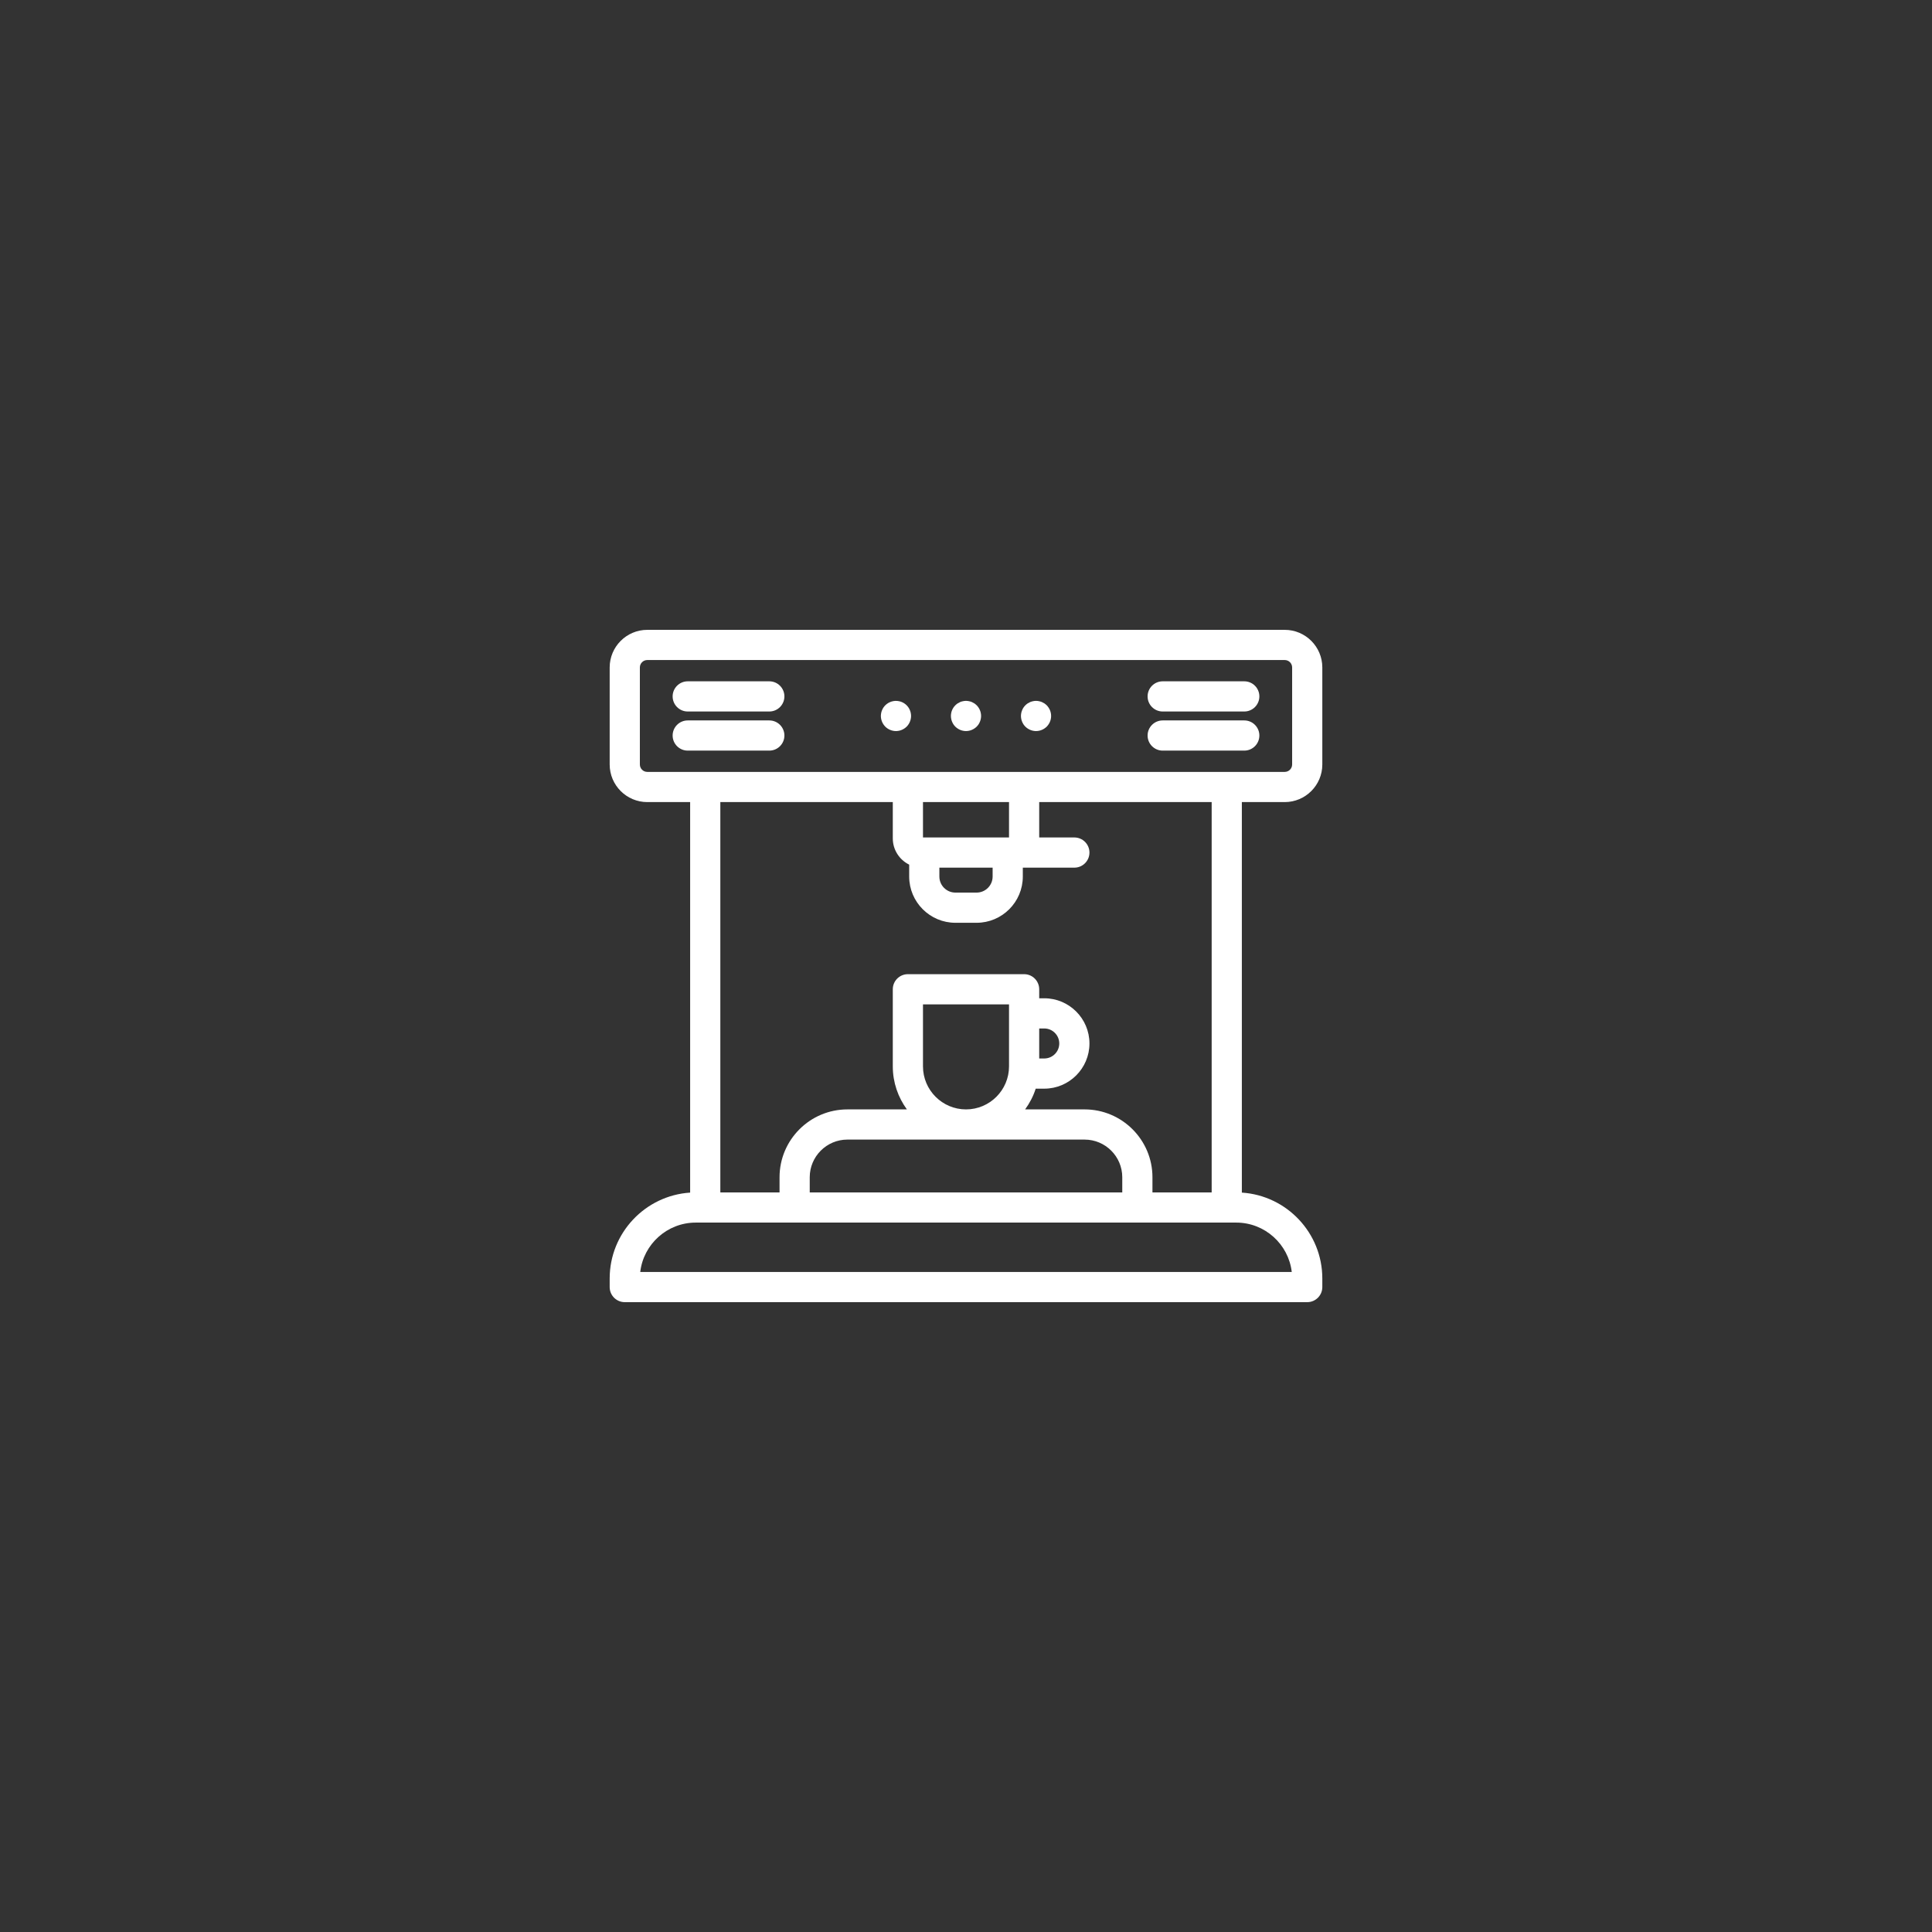 <?xml version="1.0" encoding="utf-8"?>
<!-- Generator: Adobe Illustrator 27.0.1, SVG Export Plug-In . SVG Version: 6.00 Build 0)  -->
<svg version="1.1" id="Layer_2" xmlns="http://www.w3.org/2000/svg" xmlns:xlink="http://www.w3.org/1999/xlink" x="0px" y="0px"
	 viewBox="0 0 512 512" style="enable-background:new 0 0 512 512;" xml:space="preserve">
<rect x="0" y="0" width="512" height="512" fill="#333333" stroke="none"/>
<style type="text/css">
	.st0{fill:#FFFFFF;}
</style>
<g>
	<path class="st0" d="M239.66,186.41c-0.221-0.14-0.45-0.27-0.69-0.37c-0.24-0.1-0.49-0.17-0.75-0.22c-1.3-0.27-2.68,0.16-3.61,1.09
		c-0.18,0.18-0.35,0.39-0.5,0.61c-0.14,0.21-0.26,0.45-0.359,0.69c-0.101,0.24-0.181,0.49-0.23,0.75c-0.05,0.25-0.08,0.52-0.08,0.78
		c0,1.05,0.431,2.08,1.17,2.83c0.74,0.74,1.78,1.17,2.83,1.17c0.261,0,0.521-0.03,0.78-0.08c0.26-0.05,0.51-0.13,0.75-0.23
		s0.47-0.22,0.69-0.37c0.22-0.14,0.42-0.31,0.609-0.49c0.74-0.75,1.17-1.78,1.17-2.83c0-1.06-0.43-2.09-1.17-2.83
		C240.08,186.72,239.88,186.56,239.66,186.41z"/>
	<path class="st0" d="M258.22,186.41c-0.22-0.14-0.45-0.26-0.689-0.37c-0.24-0.1-0.49-0.17-0.75-0.22
		c-0.521-0.11-1.051-0.11-1.561,0c-0.26,0.05-0.51,0.12-0.75,0.22c-0.24,0.11-0.47,0.23-0.689,0.37c-0.221,0.15-0.421,0.32-0.61,0.5
		c-0.74,0.74-1.17,1.77-1.17,2.83c0,0.26,0.03,0.52,0.08,0.78c0.05,0.25,0.13,0.51,0.229,0.75c0.101,0.24,0.221,0.47,0.36,0.69
		c0.149,0.22,0.32,0.42,0.5,0.61c0.189,0.18,0.39,0.35,0.61,0.49c0.22,0.15,0.449,0.27,0.689,0.37s0.49,0.18,0.75,0.23
		c0.26,0.05,0.521,0.08,0.78,0.08s0.52-0.03,0.78-0.08c0.26-0.05,0.51-0.13,0.75-0.23c0.239-0.1,0.47-0.22,0.689-0.37
		c0.22-0.14,0.42-0.31,0.61-0.49c0.18-0.19,0.35-0.39,0.5-0.61c0.14-0.22,0.26-0.45,0.359-0.69c0.101-0.24,0.181-0.5,0.23-0.75
		c0.05-0.26,0.08-0.52,0.08-0.78c0-1.06-0.431-2.09-1.17-2.83C258.64,186.73,258.439,186.56,258.22,186.41z"/>
	<path class="st0" d="M278.25,188.21c-0.101-0.24-0.22-0.48-0.37-0.69c-0.14-0.22-0.311-0.43-0.49-0.61
		c-0.189-0.18-0.39-0.35-0.609-0.5c-0.221-0.14-0.45-0.26-0.69-0.37c-0.24-0.09-0.49-0.17-0.75-0.22c-0.521-0.11-1.05-0.11-1.56,0
		c-0.261,0.05-0.511,0.13-0.75,0.22c-0.24,0.11-0.471,0.23-0.69,0.37c-0.22,0.15-0.43,0.32-0.61,0.5c-0.18,0.18-0.35,0.39-0.5,0.61
		c-0.14,0.21-0.26,0.45-0.359,0.69c-0.101,0.24-0.181,0.49-0.23,0.75c-0.05,0.25-0.08,0.52-0.08,0.78c0,0.26,0.03,0.52,0.08,0.78
		c0.05,0.25,0.13,0.51,0.23,0.75c0.1,0.24,0.22,0.47,0.359,0.69c0.15,0.22,0.32,0.42,0.5,0.61c0.181,0.18,0.391,0.35,0.61,0.49
		c0.22,0.15,0.45,0.27,0.69,0.37c0.239,0.1,0.489,0.18,0.75,0.23c0.25,0.05,0.52,0.08,0.779,0.08s0.521-0.03,0.78-0.08
		c0.26-0.05,0.51-0.13,0.75-0.23s0.47-0.22,0.69-0.37c0.22-0.14,0.42-0.31,0.609-0.49c0.18-0.19,0.351-0.39,0.49-0.61
		c0.15-0.22,0.27-0.45,0.37-0.69c0.1-0.24,0.18-0.49,0.229-0.75c0.051-0.26,0.08-0.52,0.08-0.78c0-0.26-0.029-0.53-0.08-0.78
		C278.43,188.7,278.35,188.45,278.25,188.21z"/>
	<path class="st0" d="M340.464,166.915H171.536c-5.495,0-9.965,4.47-9.965,9.965v25.717c0,5.495,4.47,9.965,9.965,9.965h11.359
		v103.492c-11.887,0.771-21.324,10.681-21.324,22.76v2.272c0,2.209,1.791,4,4,4h180.857c2.209,0,4-1.791,4-4v-2.272
		c0-12.079-9.437-21.989-21.324-22.76V212.562h11.359c5.495,0,9.965-4.47,9.965-9.965v-25.717
		C350.429,171.385,345.959,166.915,340.464,166.915z M342.328,337.085H169.672c0.858-7.357,7.129-13.086,14.713-13.086h2.511h23.692
		h90.824h23.692h2.511C335.199,324,341.47,329.728,342.328,337.085z M244.6,282.602v-16.435H267.4v2.388v14.047
		c0,6.287-5.114,11.401-11.4,11.401S244.6,288.889,244.6,282.602z M275.4,272.555h1.34c2.192,0,3.976,1.784,3.976,3.976
		s-1.783,3.976-3.976,3.976h-1.34V272.555z M287.43,302.003c5.504,0,9.982,4.478,9.982,9.982V316h-82.824v-4.015
		c0-5.504,4.479-9.982,9.982-9.982H287.43z M321.104,316h-15.692v-4.015c0-9.915-8.066-17.982-17.982-17.982h-15.767
		c1.209-1.657,2.173-3.502,2.812-5.496h2.266c6.604,0,11.976-5.373,11.976-11.976s-5.372-11.976-11.976-11.976h-1.34v-2.388
		c0-2.209-1.791-4-4-4H240.6c-2.209,0-4,1.791-4,4v20.435c0,4.263,1.398,8.196,3.738,11.401H224.57
		c-9.916,0-17.982,8.067-17.982,17.982V316h-15.692V212.562H236.6v9.625c0,3.05,1.776,5.687,4.344,6.951v3.16
		c0,6.755,5.495,12.25,12.25,12.25h5.613c6.755,0,12.25-5.495,12.25-12.25v-2.361h13.659c2.209,0,4-1.791,4-4s-1.791-4-4-4H275.4
		v-9.375h45.704V316z M248.943,229.936h14.113v2.361c0,2.343-1.906,4.25-4.25,4.25h-5.613c-2.344,0-4.25-1.907-4.25-4.25V229.936z
		 M267.4,221.936h-0.344h-22.113H244.6v-9.375H267.4V221.936z M342.429,202.597c0,1.083-0.882,1.965-1.965,1.965h-15.359H271.4
		H240.6h-53.704h-15.359c-1.083,0-1.965-0.881-1.965-1.965v-25.717c0-1.083,0.882-1.965,1.965-1.965h168.928
		c1.083,0,1.965,0.881,1.965,1.965V202.597z"/>
	<path class="st0" d="M203.875,180.555h-21.62c-2.209,0-4,1.791-4,4s1.791,4,4,4h21.62c2.209,0,4-1.791,4-4
		S206.084,180.555,203.875,180.555z"/>
	<path class="st0" d="M203.875,190.921h-21.62c-2.209,0-4,1.791-4,4s1.791,4,4,4h21.62c2.209,0,4-1.791,4-4
		S206.084,190.921,203.875,190.921z"/>
	<path class="st0" d="M329.745,180.555h-21.62c-2.209,0-4,1.791-4,4s1.791,4,4,4h21.62c2.209,0,4-1.791,4-4
		S331.954,180.555,329.745,180.555z"/>
	<path class="st0" d="M329.745,190.921h-21.62c-2.209,0-4,1.791-4,4s1.791,4,4,4h21.62c2.209,0,4-1.791,4-4
		S331.954,190.921,329.745,190.921z"/>
</g>
</svg>
